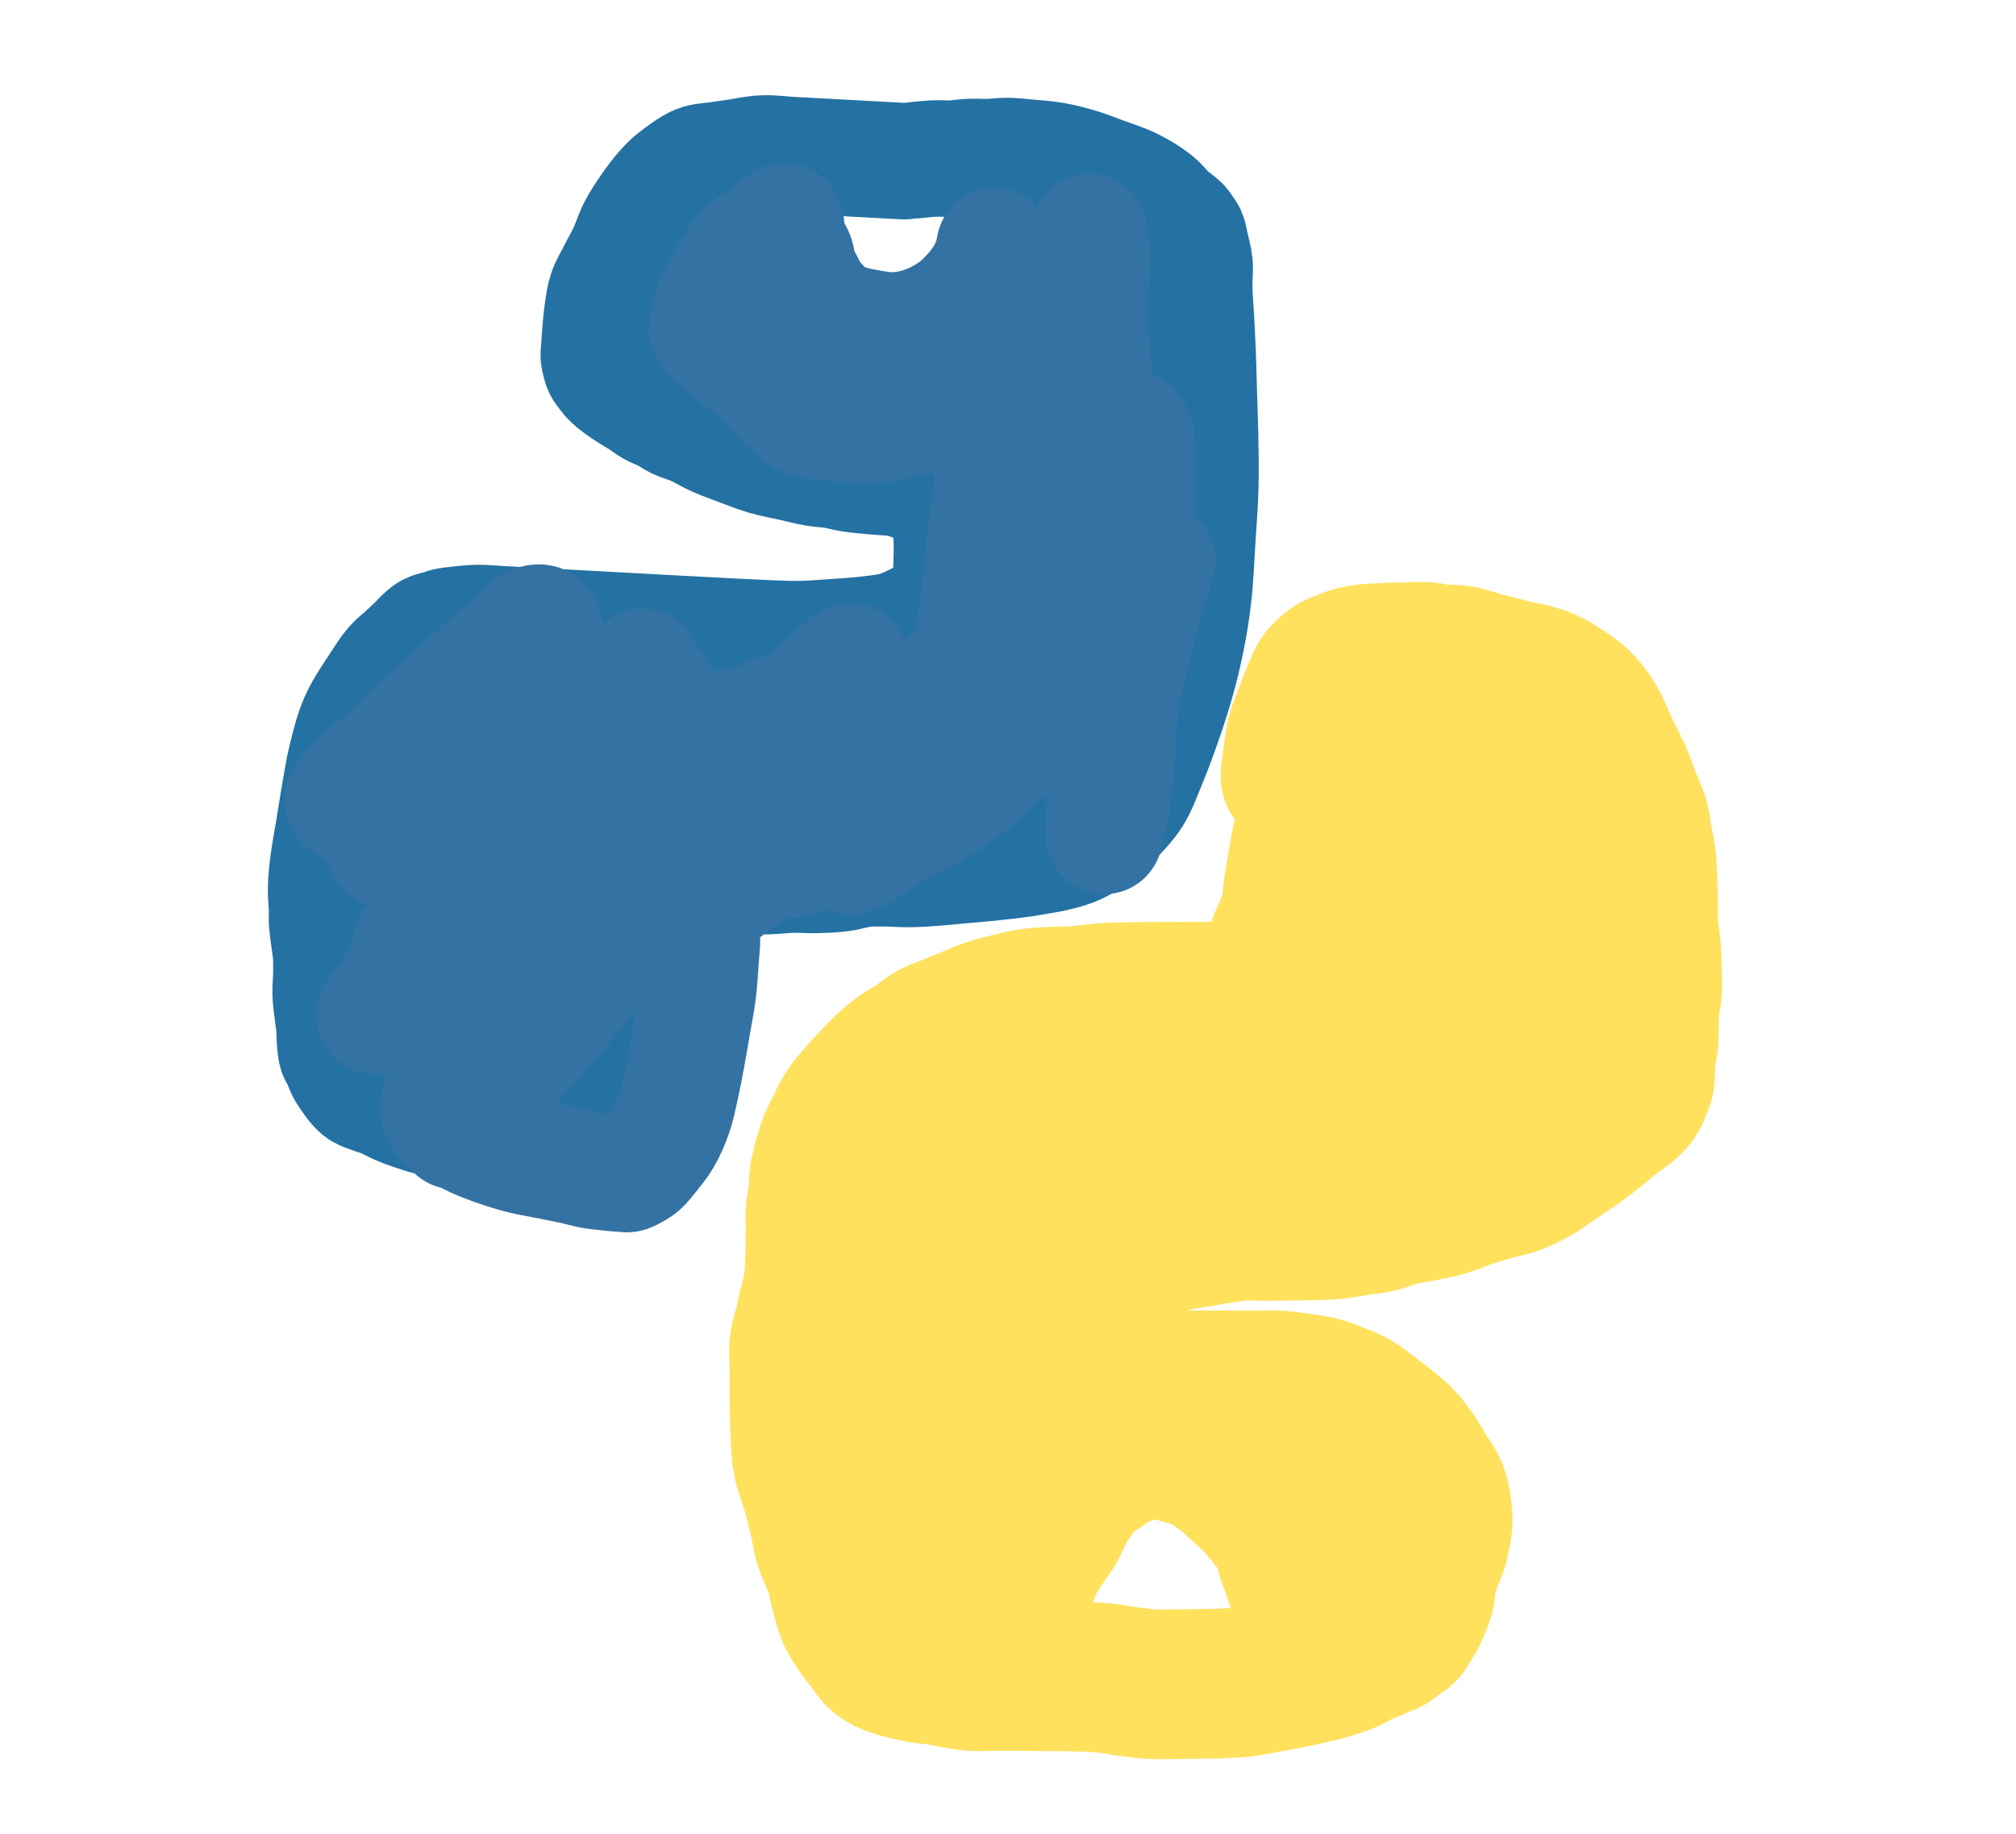 <?xml version="1.0" encoding="utf-8"?>
<svg version="1.1" xmlns="http://www.w3.org/2000/svg" xmlns:xlink="http://www.w3.org/1999/xlink" xmlns:sketchjs="https://sketch.io/dtd/" sketchjs:metadata="eyJuYW1lIjoiRHJhd2luZy0yLnNrZXRjaHBhZCIsInN1cmZhY2UiOnsiaXNQYWludCI6dHJ1ZSwibWV0aG9kIjoiZmlsbCIsImJsZW5kIjoibm9ybWFsIiwiZW5hYmxlZCI6dHJ1ZSwib3BhY2l0eSI6MSwidHlwZSI6InBhdHRlcm4iLCJwYXR0ZXJuIjp7InR5cGUiOiJwYXR0ZXJuIiwicmVmbGVjdCI6Im5vLXJlZmxlY3QiLCJyZXBlYXQiOiJyZXBlYXQiLCJzbW9vdGhpbmciOmZhbHNlLCJzcmMiOiJ0cmFuc3BhcmVudExpZ2h0Iiwic3giOjEsInN5IjoxLCJ4MCI6MC41LCJ4MSI6MSwieTAiOjAuNSwieTEiOjF9LCJpc0ZpbGwiOnRydWV9LCJjbGlwUGF0aCI6eyJlbmFibGVkIjp0cnVlLCJzdHlsZSI6eyJzdHJva2VTdHlsZSI6ImJsYWNrIiwibGluZVdpZHRoIjoxfX0sImRlc2NyaXB0aW9uIjoiTWFkZSB3aXRoIFNrZXRjaHBhZCIsIm1ldGFkYXRhIjp7fSwiZXhwb3J0RFBJIjo3MiwiZXhwb3J0Rm9ybWF0IjoicG5nIiwiZXhwb3J0UXVhbGl0eSI6MC45NSwidW5pdHMiOiJweCIsIndpZHRoIjo0MzEsImhlaWdodCI6MzkyLCJwYWdlcyI6W3sid2lkdGgiOjQzMSwiaGVpZ2h0IjozOTJ9XSwidXVpZCI6Ijc4YWVjOTAyLWFkN2QtNGY5OS04Yzg4LTU3NjczYTBiMzAzYyJ9" width="431" height="392" viewBox="0 0 431 392">
<path style="fill: none; stroke: #2472a3; mix-blend-mode: source-over; stroke-dasharray: none; stroke-dashoffset: 0; stroke-linecap: round; stroke-linejoin: round; stroke-miterlimit: 4; stroke-opacity: 1; stroke-width: 32;" sketchjs:tool="pencil" d="M147.92 2.97 C147.92 2.97 147.92 2.97 147.92 2.97 147.92 2.97 146.737 2.97 145.92 2.97 144.629 2.97 142.727 2.97 140.92 2.97 138.782 2.97 136.331 2.97 133.92 2.97 131.342 2.97 128.665 2.97 125.92 2.97 123.008 2.97 119.832 2.97 116.92 2.97 114.175 2.97 111.491 2.716 108.92 2.97 106.481 3.211 104.011 3.95 101.86 4.38 100.05 4.742 98.527 5.047 96.86 5.38 95.193 5.713 93.177 5.913 91.86 6.38 90.924 6.712 90.385 7.062 89.58 7.58 88.556 8.239 87.254 9.333 86.29 10.13 85.497 10.786 84.875 11.285 84.18 11.99 83.399 12.782 82.675 13.635 81.87 14.69 80.841 16.038 79.657 17.785 78.61 19.49 77.485 21.322 76.303 23.284 75.37 25.35 74.401 27.495 73.828 29.964 72.94 32.15 72.085 34.255 71.006 36.307 70.16 38.24 69.401 39.974 68.546 41.538 68.08 43.21 67.638 44.796 67.533 46.483 67.37 48.01 67.223 49.393 67.169 50.75 67.11 51.98 67.059 53.047 67.043 53.972 67.02 54.97 66.997 55.969 66.98 57.238 66.97 57.97 66.964 58.393 66.964 58.579 66.96 58.97 66.954 59.522 66.874 60.407 66.94 60.97 66.989 61.392 67.085 61.642 67.21 62.06 67.385 62.646 67.608 63.53 67.94 64.14 68.245 64.7 68.717 65.163 69.08 65.61 69.396 65.999 69.625 66.317 69.99 66.68 70.44 67.127 71.05 67.618 71.62 68.05 72.199 68.489 72.82 68.894 73.44 69.29 74.063 69.688 74.707 70.06 75.35 70.43 75.994 70.8 76.647 71.155 77.3 71.51 77.954 71.865 78.546 72.149 79.27 72.56 80.189 73.082 81.246 73.877 82.35 74.42 83.522 74.997 84.943 75.346 86.13 75.89 87.241 76.399 88.088 77.064 89.27 77.56 90.675 78.149 92.384 78.44 94.06 79.07 95.994 79.797 98.059 80.947 100.18 81.76 102.389 82.607 104.761 83.306 107.07 84.03 109.384 84.756 111.632 85.544 114.05 86.11 116.59 86.704 119.514 87.054 121.97 87.47 124.105 87.832 126.051 88.25 127.96 88.47 129.689 88.669 131.272 88.615 132.93 88.79 134.605 88.967 136.379 89.364 137.96 89.53 139.358 89.677 140.7 89.721 141.93 89.78 142.997 89.831 144.023 89.856 144.92 89.88 145.653 89.9 146.253 89.91 146.92 89.92 147.587 89.93 148.368 89.934 148.92 89.94 149.311 89.944 149.587 89.948 149.92 89.95 150.253 89.952 150.529 89.911 150.92 89.95 151.486 90.007 152.398 90.194 152.98 90.37 153.429 90.505 153.702 90.7 154.14 90.84 154.681 91.013 155.458 91.102 156 91.28 156.442 91.426 156.689 91.585 157.17 91.78 157.928 92.087 159.368 92.565 160.12 92.91 160.607 93.133 160.908 93.31 161.29 93.54 161.678 93.773 162.094 93.929 162.43 94.3 162.865 94.78 163.156 95.657 163.51 96.33 163.859 96.993 164.197 97.58 164.54 98.31 164.947 99.177 165.453 100.158 165.76 101.21 166.1 102.376 166.254 103.734 166.41 105.02 166.569 106.324 166.63 107.657 166.7 108.98 166.77 110.307 166.8 111.735 166.83 112.97 166.856 114.041 166.87 115.071 166.88 115.97 166.888 116.704 166.947 117.236 166.89 117.97 166.819 118.88 166.608 120.097 166.4 121.01 166.225 121.778 166.151 122.475 165.78 123.1 165.386 123.765 164.794 124.207 164.04 124.85 162.887 125.833 161.11 127.159 159.36 128.22 157.356 129.435 154.986 130.772 152.6 131.62 150.156 132.489 147.537 132.85 144.85 133.33 141.982 133.842 138.96 134.182 135.89 134.56 132.656 134.959 129.394 135.422 125.91 135.65 122.102 135.899 117.831 135.859 113.92 135.91 110.175 135.959 106.587 135.95 102.92 135.96 99.253 135.97 95.403 135.968 91.92 135.97 88.77 135.971 85.92 135.97 82.92 135.97 79.92 135.97 76.832 135.97 73.92 135.97 71.175 135.97 68.587 135.97 65.92 135.97 63.253 135.97 60.498 135.97 57.92 135.97 55.509 135.97 53.253 135.97 50.92 135.97 48.587 135.97 46.163 135.97 43.92 135.97 41.843 135.97 39.827 135.851 37.92 135.97 36.169 136.079 34.477 136.347 32.9 136.6 31.479 136.828 29.799 137.113 28.87 137.39 28.357 137.543 28.188 137.676 27.71 137.86 26.951 138.152 25.53 138.498 24.74 138.94 24.131 139.281 23.794 139.615 23.27 140.11 22.551 140.789 21.755 141.838 20.92 142.74 20.005 143.729 18.973 144.785 17.99 145.8 17.006 146.815 15.986 147.604 15.02 148.83 13.815 150.36 12.759 152.273 11.52 154.43 9.909 157.236 7.633 160.873 6.32 164.32 5.013 167.751 4.323 171.531 3.65 175.06 3.01 178.419 2.722 181.68 2.32 185 1.918 188.323 1.594 191.747 1.24 194.99 0.904 198.068 0.451 201.177 0.25 203.99 0.074 206.461 -0.054 208.732 0.02 210.97 0.089 213.053 0.496 215.33 0.62 216.99 0.707 218.158 0.655 218.913 0.77 219.98 0.904 221.227 1.191 222.595 1.44 224.01 1.718 225.59 2.157 227.348 2.37 229.02 2.581 230.672 2.64 232.248 2.72 233.98 2.808 235.882 2.693 238.174 2.85 239.97 2.979 241.453 3.233 242.593 3.47 244.01 3.735 245.592 4.182 247.565 4.38 249.02 4.531 250.132 4.505 250.92 4.65 251.98 4.821 253.226 5.006 255.041 5.39 256.02 5.637 256.649 5.986 256.882 6.3 257.45 6.726 258.219 7.247 259.535 7.64 260.26 7.9 260.739 8.046 260.983 8.35 261.42 8.785 262.046 9.582 263.013 10.07 263.61 10.416 264.034 10.614 264.317 10.98 264.68 11.431 265.127 11.98 265.682 12.62 266.05 13.331 266.459 14.172 266.645 15.1 266.95 16.259 267.332 17.733 267.653 19.05 268.12 20.417 268.604 21.789 269.323 23.15 269.82 24.458 270.298 25.673 270.672 27.06 271.06 28.606 271.492 30.352 271.986 32.01 272.26 33.643 272.529 35.283 272.598 36.93 272.7 38.586 272.802 40.256 272.832 41.92 272.87 43.586 272.908 45.253 272.915 46.92 272.93 48.587 272.945 50.464 273.075 51.92 272.96 53.063 272.87 53.882 272.739 54.96 272.46 56.248 272.127 57.657 271.515 59.1 270.98 60.696 270.388 62.658 269.931 64.12 269.05 65.489 268.225 66.494 267.262 67.67 265.95 69.196 264.246 70.792 261.821 72.21 259.43 73.785 256.775 75.418 253.545 76.58 250.66 77.643 248.021 78.261 245.377 79.03 242.84 79.755 240.448 80.636 238.275 81.08 235.85 81.543 233.323 81.565 230.291 81.69 227.96 81.789 226.108 81.807 224.71 81.84 222.97 81.877 221.062 81.74 218.628 81.89 216.97 81.998 215.781 82.205 214.94 82.42 213.93 82.637 212.91 82.924 211.649 83.19 210.88 83.36 210.389 83.465 210.151 83.71 209.71 84.068 209.066 84.611 208.013 85.24 207.45 85.817 206.934 86.397 206.727 87.27 206.38 88.679 205.821 91.005 205.14 93.03 204.78 95.209 204.393 97.628 204.57 99.93 204.22 102.285 203.861 104.646 203.09 107 202.63 109.323 202.176 111.632 201.722 113.96 201.47 116.275 201.22 118.606 201.312 120.93 201.12 123.266 200.927 125.692 200.481 127.94 200.31 130.012 200.152 131.858 200.245 133.93 200.09 136.178 199.922 138.7 199.713 140.94 199.3 143.053 198.91 144.993 198.075 147.02 197.73 148.99 197.395 150.876 197.343 152.93 197.23 155.161 197.107 157.591 197.206 159.92 197.05 162.261 196.893 164.693 196.576 166.94 196.29 169.024 196.025 170.87 195.712 172.95 195.41 175.194 195.084 177.707 194.741 179.95 194.4 182.031 194.084 184.05 193.768 185.96 193.44 187.708 193.14 189.395 192.841 190.97 192.52 192.387 192.231 193.652 191.928 194.99 191.62 196.328 191.312 197.595 191.075 199 190.67 200.604 190.208 202.495 189.66 204.08 188.94 205.596 188.251 206.951 187.446 208.33 186.48 209.802 185.449 211.324 184.142 212.62 182.89 213.838 181.713 214.788 180.608 215.92 179.21 217.286 177.523 218.922 175.675 220.16 173.4 221.642 170.676 222.711 167.022 223.85 163.77 224.995 160.499 225.999 157.31 227.01 153.83 228.111 150.041 229.262 145.872 230.16 141.87 231.05 137.902 231.804 133.916 232.38 129.92 232.953 125.946 233.356 122.241 233.61 117.96 233.904 113.022 233.821 107.123 233.87 101.97 233.916 97.148 234.038 92.635 233.91 87.97 233.782 83.301 233.412 78.355 233.1 73.97 232.823 70.078 232.485 66.709 232.17 62.96 231.842 59.046 231.518 54.671 231.17 50.96 230.868 47.743 230.55 44.96 230.23 41.96 229.91 38.957 229.446 35.65 229.25 32.95 229.091 30.756 229.311 28.869 229.03 26.97 228.766 25.187 228.106 23.345 227.69 21.87 227.368 20.729 227.181 19.649 226.78 18.85 226.476 18.244 226.046 17.838 225.7 17.39 225.396 16.997 225.247 16.707 224.82 16.3 224.071 15.585 222.529 14.716 221.34 13.75 219.981 12.645 218.782 11.134 217.15 9.98 215.267 8.649 212.897 7.402 210.56 6.4 208.12 5.354 205.308 4.672 202.78 3.89 200.395 3.152 198.137 2.382 195.8 1.82 193.5 1.267 191.269 0.814 188.87 0.53 186.321 0.228 183.265 0.202 180.92 0.12 179.062 0.055 177.586 -0.053 175.92 0.03 174.246 0.113 172.572 0.485 170.9 0.62 169.239 0.754 167.58 0.686 165.92 0.84 164.244 0.995 162.565 1.388 160.89 1.55 159.232 1.71 157.578 1.647 155.92 1.81 154.245 1.975 150.89 2.54 150.89 2.54 " transform="matrix(0.777,0.042,-0.042,0.777,78.556,25.935)"/>
<path style="fill: none; stroke: #3472a3; mix-blend-mode: source-over; stroke-dasharray: none; stroke-dashoffset: 0; stroke-linecap: round; stroke-linejoin: round; stroke-miterlimit: 4; stroke-opacity: 1; stroke-width: 32;" sketchjs:tool="pencil" d="M170.58 5.34 C170.58 5.34 170.58 5.34 170.58 5.34 170.58 5.34 170.58 5.34 170.58 5.34 170.58 5.34 170.351 7.302 170.07 8.38 169.735 9.668 169.225 11.162 168.59 12.52 167.919 13.955 167.132 15.307 166.1 16.75 164.866 18.475 163.137 20.558 161.53 22.07 160.078 23.436 158.549 24.536 156.97 25.53 155.448 26.488 153.852 27.302 152.24 27.96 150.673 28.6 149.063 29.11 147.44 29.45 145.836 29.786 144.197 29.975 142.56 30 140.907 30.025 139.233 29.789 137.57 29.59 135.893 29.39 134.209 29.186 132.54 28.8 130.832 28.405 128.919 28.032 127.44 27.23 126.061 26.482 125.007 25.349 123.88 24.26 122.716 23.135 121.424 21.738 120.58 20.57 119.92 19.656 119.611 18.844 119.07 17.94 118.481 16.956 117.632 15.991 117.17 14.89 116.699 13.768 116.697 12.308 116.29 11.26 115.95 10.383 115.428 9.707 115.03 8.97 114.661 8.287 114.26 7.722 113.98 6.99 113.665 6.168 113.448 4.931 113.3 4.25 113.213 3.85 113.172 3.612 113.12 3.29 113.068 2.966 113.057 2.528 112.99 2.31 112.954 2.192 112.921 2.143 112.86 2.05 112.776 1.922 112.51 1.63 112.51 1.63 112.51 1.63 112.51 1.63 112.51 1.63 112.51 1.63 112.51 1.63 112.51 1.63 112.51 1.63 112.314 1.737 112.17 1.83 111.901 2.003 111.41 2.345 111.04 2.62 110.667 2.898 110.216 3.221 109.94 3.49 109.745 3.68 109.669 3.821 109.49 4.03 109.237 4.326 108.873 4.74 108.56 5.09 108.247 5.44 107.986 5.835 107.61 6.13 107.21 6.445 106.718 6.574 106.21 6.9 105.542 7.329 104.714 7.973 103.99 8.55 103.26 9.132 102.664 9.352 101.85 10.38 99.837 12.922 95.22 21.959 93.96 25.67 93.295 27.629 93.287 29.152 93.11 30.39 92.996 31.185 92.894 32.165 92.9 32.36 92.901 32.394 92.9 32.393 92.91 32.42 92.933 32.485 93.005 32.596 93.09 32.73 93.257 32.993 93.506 33.484 93.88 33.87 94.414 34.422 95.294 34.916 96.16 35.56 97.31 36.415 98.93 37.653 100.17 38.55 101.223 39.312 102.132 39.937 103.12 40.62 104.108 41.303 105.11 41.892 106.1 42.65 107.17 43.469 108.356 44.549 109.3 45.39 110.072 46.078 110.685 46.665 111.37 47.31 112.055 47.955 112.848 48.718 113.41 49.26 113.809 49.645 114.091 49.92 114.43 50.25 114.768 50.58 115.045 50.901 115.44 51.24 115.93 51.66 116.58 52.057 117.18 52.54 117.864 53.089 118.783 53.996 119.31 54.38 119.592 54.586 119.708 54.665 120 54.8 120.44 55.004 121.08 55.217 121.74 55.38 122.573 55.585 123.527 55.727 124.62 55.85 126.047 56.011 127.784 56.087 129.58 56.16 131.712 56.246 134.248 56.379 136.58 56.29 138.918 56.2 141.456 56.024 143.59 55.62 145.442 55.269 146.995 54.597 148.69 54.16 150.352 53.732 152.094 53.389 153.66 53.02 155.067 52.688 156.331 52.47 157.66 52.05 159.038 51.614 160.517 50.792 161.78 50.43 162.802 50.137 163.67 50.193 164.63 49.9 165.681 49.579 166.705 49.101 167.82 48.52 169.15 47.826 170.591 46.98 172.03 45.92 173.743 44.658 175.82 43.025 177.32 41.31 178.769 39.653 179.798 37.72 180.93 35.84 182.073 33.941 183.094 31.941 184.14 29.97 185.187 27.997 186.298 25.8 187.21 24.01 187.954 22.549 188.651 21.505 189.22 20.02 189.879 18.301 190.212 16.093 190.79 14.24 191.338 12.484 192.066 10.761 192.58 9.17 193.03 7.778 193.268 6.447 193.74 5.22 194.177 4.084 194.964 2.774 195.27 2.04 195.427 1.665 195.446 1.477 195.58 1.17 195.74 0.804 196.19 0 196.19 0 196.19 0 196.19 0 196.19 0 196.19 0 196.19 0 196.19 0 196.19 0 196.19 0 196.19 0 196.19 0 196.19 0 196.19 0 196.19 0 196.655 1.585 196.82 2.44 196.999 3.364 197.103 4.31 197.2 5.36 197.313 6.582 197.366 7.827 197.42 9.34 197.491 11.346 197.507 14.096 197.53 16.34 197.552 18.417 197.442 20.341 197.56 22.34 197.678 24.348 197.983 26.278 198.24 28.36 198.518 30.609 198.854 33.125 199.18 35.37 199.482 37.452 199.806 39.3 200.12 41.38 200.459 43.621 200.927 46.234 201.14 48.37 201.319 50.163 201.435 51.542 201.41 53.34 201.38 55.477 201.092 58.339 200.83 60.35 200.63 61.886 200.374 62.973 200.11 64.39 199.816 65.969 199.578 67.818 199.14 69.39 198.733 70.852 198.251 72.095 197.62 73.53 196.897 75.175 195.778 76.97 194.96 78.68 194.173 80.327 193.582 81.883 192.79 83.6 191.906 85.517 190.983 87.739 189.88 89.64 188.806 91.49 187.43 93.246 186.28 94.87 185.26 96.311 184.221 97.471 183.34 98.91 182.431 100.395 181.582 102.043 180.93 103.66 180.297 105.231 180.056 106.669 179.46 108.47 178.683 110.818 177.443 113.832 176.59 116.52 175.753 119.158 175.24 122.003 174.38 124.45 173.606 126.652 172.448 128.533 171.76 130.58 171.106 132.527 170.981 134.671 170.3 136.43 169.689 138.007 168.631 139.294 168 140.7 167.423 141.988 167.036 143.323 166.61 144.52 166.234 145.576 165.815 146.62 165.57 147.51 165.378 148.205 165.18 149.4 165.18 149.4 165.18 149.4 165.18 149.4 165.18 149.4 165.18 149.4 165.704 145.848 166.12 143.31 166.816 139.062 168.242 132.348 169.07 126.3 170.006 119.46 170.717 111.392 171.28 104.33 171.803 97.775 172.03 91.298 172.4 85.34 172.729 80.042 173.027 74.825 173.38 70.33 173.669 66.657 174.123 63.092 174.3 60.33 174.425 58.383 174.451 56.369 174.48 55.34 174.493 54.88 174.493 54.673 174.5 54.34 174.507 54.007 174.52 53.34 174.52 53.34 174.52 53.34 174.52 53.34 174.52 53.34 174.52 53.34 174.52 53.34 174.52 53.34 174.52 53.34 174.52 53.34 174.52 53.34 174.52 53.34 174.367 57.75 174.56 60.34 174.804 63.608 175.453 67.627 176.15 71.37 176.884 75.313 177.981 79.251 178.91 83.42 179.91 87.907 181.064 92.824 181.94 97.41 182.78 101.805 183.378 106.236 184.09 110.38 184.747 114.202 185.511 118.132 186.05 121.39 186.479 123.981 186.752 126.533 187.12 128.38 187.365 129.611 187.715 130.697 187.87 131.43 187.956 131.838 187.908 132.355 188.04 132.39 188.172 132.425 188.442 132.103 188.66 131.65 189.568 129.765 190.716 121.067 191.98 115.28 193.417 108.701 195.182 100.879 196.9 94.26 198.456 88.265 200.221 82.63 201.76 77.23 203.156 72.332 204.455 67.076 205.75 63.22 206.685 60.436 207.647 57.819 208.5 56.14 209.009 55.137 209.588 54.312 209.96 53.86 210.14 53.641 210.271 53.511 210.42 53.42 210.529 53.354 210.621 53.28 210.74 53.31 210.96 53.364 211.285 53.719 211.53 54.15 212.012 55 212.454 56.617 212.76 58.46 213.279 61.585 213.28 66.474 213.42 71.34 213.603 77.696 213.685 86.093 213.56 93.34 213.438 100.423 213.014 107.516 212.7 114.34 212.401 120.833 211.908 127.379 211.73 133.34 211.572 138.633 211.797 143.847 211.6 148.34 211.439 152.016 211.13 155.587 210.81 158.35 210.582 160.317 210.333 162.075 210.04 163.38 209.849 164.232 209.42 165.46 209.42 165.46 209.42 165.46 209.42 165.46 209.42 165.46 209.42 165.46 209.233 164.883 209.18 164.28 209.014 162.381 209.225 156.722 209.5 152.34 209.838 146.946 210.525 140.406 211.28 134.33 212.058 128.067 213.099 121.156 214.13 115.31 215.02 110.266 216.093 105.301 216.98 101.28 217.653 98.229 218.356 95.474 218.89 93.26 219.268 91.693 219.87 89.25 219.87 89.25 219.87 89.25 219.87 89.25 219.87 89.25 219.87 89.25 219.87 89.25 219.87 89.25 219.87 89.25 218.603 91.819 217.84 93.62 216.652 96.425 215.455 100.88 213.65 104.54 211.651 108.595 208.975 112.889 206.15 116.78 203.279 120.735 199.573 124.399 196.53 128.06 193.702 131.462 191.422 134.956 188.47 138.01 185.524 141.058 181.965 143.495 178.84 146.37 175.719 149.242 172.83 152.638 169.73 155.25 166.877 157.654 163.974 159.634 161.01 161.58 158.115 163.48 154.681 165.152 152.16 166.81 150.173 168.116 148.609 169.386 147 170.57 145.577 171.617 144.063 172.947 142.99 173.55 142.354 173.908 141.852 173.973 141.36 174.21 140.93 174.417 140.19 174.87 140.19 174.87 140.19 174.87 140.19 174.87 140.19 174.87 140.19 174.87 140.19 174.87 140.19 174.87 140.19 174.87 144.739 170.839 147.36 168.36 150.682 165.219 154.786 161.207 158.44 157.45 162.178 153.606 165.817 149.411 169.53 145.54 173.161 141.755 177.408 137.912 180.47 134.47 182.921 131.714 184.998 128.848 186.7 126.68 187.905 125.145 188.983 123.807 189.75 122.72 190.261 121.997 190.95 120.86 190.95 120.86 190.95 120.86 190.95 120.86 190.95 120.86 190.95 120.86 189.768 122.153 188.67 123.19 186.16 125.559 180.385 130.273 175.84 134.37 170.518 139.168 164.179 145.253 158.77 150.29 153.877 154.847 149.232 159.553 144.78 163.3 141.026 166.459 137.211 169.291 133.97 171.52 131.475 173.236 128.682 175.02 127.13 175.76 126.392 176.112 125.899 176.215 125.41 176.36 125.056 176.465 124.48 176.59 124.48 176.59 124.48 176.59 124.48 176.59 124.48 176.59 124.48 176.59 124.48 176.59 124.48 176.59 124.48 176.59 126.974 173.003 128.8 170.75 131.532 167.379 135.993 162.719 139.59 158.58 143.27 154.346 147.313 149.921 150.63 145.62 153.681 141.664 156.293 137.203 158.86 133.8 160.912 131.08 163.225 128.715 164.68 126.67 165.691 125.25 166.388 123.947 167.01 122.89 167.451 122.142 168.1 120.95 168.1 120.95 168.1 120.95 168.1 120.95 168.1 120.95 168.1 120.95 165.471 123.383 163.72 125.24 160.803 128.334 156.221 133.674 152.55 138.08 148.796 142.585 145.283 147.478 141.45 151.99 137.629 156.488 133.624 160.987 129.59 165.11 125.721 169.064 121.756 172.698 117.76 176.28 113.844 179.789 109.567 183.356 105.86 186.4 102.694 189 99.737 191.338 96.93 193.48 94.492 195.341 91.634 197.278 90 198.57 89.066 199.309 88.562 199.768 87.86 200.39 87.155 201.014 86.296 201.915 85.78 202.31 85.507 202.519 85.11 202.73 85.11 202.73 85.11 202.73 85.11 202.73 85.11 202.73 85.11 202.73 85.11 202.73 85.11 202.73 85.11 202.73 87.502 198.322 89.07 195.93 90.955 193.054 93.388 190.018 95.8 186.76 98.571 183.019 101.809 178.843 104.78 174.74 107.83 170.528 110.97 166.149 113.86 161.8 116.699 157.527 119.488 152.918 121.98 148.88 124.158 145.351 126.116 142.158 128.02 138.91 129.81 135.857 131.624 132.502 133.1 129.95 134.21 128.031 135.488 126.194 136.06 124.93 136.38 124.221 136.475 123.789 136.63 123.19 136.79 122.573 137 121.28 137 121.28 137 121.28 137 121.28 137 121.28 137 121.28 135.092 122.974 133.77 124.3 131.466 126.611 127.874 130.629 124.62 134.14 120.885 138.169 116.755 142.949 112.61 147.14 108.468 151.329 103.95 155.224 99.76 159.28 95.654 163.254 91.508 167.297 87.71 171.23 84.156 174.911 80.718 179.074 77.62 182.14 75.182 184.553 72.614 186.627 70.8 188.32 69.568 189.469 68.525 190.386 67.74 191.26 67.18 191.884 66.42 192.97 66.42 192.97 66.42 192.97 66.42 192.97 66.42 192.97 66.42 192.97 66.42 192.97 66.42 192.97 66.42 192.97 69.304 190.861 71.22 189.19 74.411 186.407 79.384 181.747 83.42 177.42 87.868 172.651 92.729 166.705 96.65 161.64 100.085 157.204 102.782 152.507 105.83 148.78 108.406 145.63 111.8 142.348 113.53 140.53 114.396 139.62 115.035 139.159 115.5 138.5 115.855 137.996 116.23 137.02 116.23 137.02 116.23 137.02 116.23 137.02 116.23 137.02 116.23 137.02 114.833 138.147 113.78 139.3 111.302 142.014 106.118 148.528 102.42 153.97 98.201 160.181 94.327 167.931 90.11 174.76 85.919 181.546 81.517 188.143 77.2 194.82 72.884 201.496 68.603 208.368 64.21 214.82 59.972 221.046 55.057 227.332 51.32 232.9 48.222 237.515 45.584 242.163 43.18 245.8 41.376 248.53 39.731 251.004 38.29 252.87 37.281 254.177 35.54 256.07 35.54 256.07 35.54 256.07 35.54 256.07 35.54 256.07 35.54 256.07 35.54 256.07 35.54 256.07 35.54 256.07 36.858 254.144 37.85 252.79 39.522 250.509 42.1 247.047 44.76 243.73 48.143 239.511 52.811 234.451 56.64 229.63 60.485 224.789 64.114 219.82 67.78 214.74 71.526 209.549 75.647 203.774 78.87 198.8 81.595 194.594 83.726 190.585 86.03 186.91 88.064 183.665 90.305 180.427 91.94 177.85 93.14 175.958 94.289 173.946 95 172.89 95.347 172.374 95.82 171.77 95.82 171.77 95.82 171.77 95.82 171.77 95.82 171.77 95.82 171.77 94.021 173.577 92.63 175.15 89.701 178.463 84.095 185.508 79.49 191.03 74.435 197.091 68.885 204.29 63.51 210.04 58.626 215.264 53.203 220.079 48.74 224.26 45.125 227.647 41.708 230.755 38.8 233.32 36.584 235.274 34.244 237.507 32.86 238.39 32.213 238.803 31.31 239.1 31.31 239.1 31.31 239.1 31.31 239.1 31.31 239.1 31.31 239.1 34.27 236.517 36.38 234.38 40.313 230.397 47.119 222.967 52.56 216.56 58.552 209.503 65.278 201.155 70.71 193.69 75.618 186.944 79.67 179.963 83.92 173.84 87.673 168.432 91.764 163.312 94.82 158.77 97.238 155.175 99.302 151.631 100.99 148.89 102.185 146.95 103.432 145.155 104.02 143.9 104.348 143.2 104.466 142.669 104.61 142.18 104.714 141.825 104.934 141.318 104.84 141.25 104.75 141.185 104.455 141.422 104.1 141.72 102.676 142.915 97.855 148.146 94.6 152.13 90.647 156.968 86.781 163.49 82.35 168.92 77.8 174.495 72.599 180.359 67.6 185.12 63.097 189.408 58.106 192.993 53.89 196.43 50.312 199.347 46.965 202.115 43.92 204.46 41.423 206.383 38.81 208.432 36.99 209.56 35.901 210.235 34.912 210.678 34.25 210.97 33.889 211.13 33.39 211.29 33.39 211.29 33.39 211.29 33.39 211.29 33.39 211.29 33.39 211.29 34.706 208.766 36.03 206.91 38.727 203.13 45.263 196.361 49.65 190.64 54.219 184.683 58.814 177.862 62.86 171.8 66.523 166.311 70.094 160.846 72.97 155.87 75.394 151.676 77.333 147.432 79.19 144 80.63 141.338 82.189 138.981 83.12 136.96 83.781 135.526 84.261 133.991 84.53 133.15 84.66 132.743 84.78 132.23 84.78 132.23 84.78 132.23 84.78 132.23 84.78 132.23 84.78 132.23 80.254 138.805 77.3 142.89 73.208 148.549 67.292 156.447 62.37 162.93 57.667 169.123 53.144 175.68 48.41 180.97 44.246 185.623 39.644 189.77 35.73 193.25 32.585 196.046 29.269 198.57 26.9 200.45 25.332 201.694 24.052 202.593 22.95 203.5 22.122 204.182 20.83 205.36 20.83 205.36 20.83 205.36 20.83 205.36 20.83 205.36 20.83 205.36 20.83 205.36 20.83 205.36 20.83 205.36 26.216 200.062 29.48 196.49 34.101 191.433 40.389 184.336 45.63 177.62 51.194 170.49 56.976 161.738 61.84 154.79 65.891 149.004 69.946 143.408 72.87 138.81 74.998 135.464 76.73 132.307 78.06 129.93 78.937 128.363 80.17 125.99 80.17 125.99 80.17 125.99 80.17 125.99 80.17 125.99 80.17 125.99 76.947 128.621 74.88 130.41 71.844 133.038 67.666 136.966 63.81 140.34 59.684 143.95 55.288 147.742 50.86 151.39 46.333 155.12 41.445 159.128 36.93 162.47 32.866 165.478 28.608 168.109 25.05 170.64 22.088 172.747 19.224 175.093 17 176.56 15.515 177.539 14.053 178.247 13.16 178.82 12.663 179.139 12.03 179.61 12.03 179.61 12.03 179.61 12.03 179.61 12.03 179.61 12.03 179.61 13.147 176.901 14.26 175.04 16.257 171.703 20.485 166.227 23.82 161.77 27.299 157.12 31.429 152.249 34.74 147.71 37.719 143.627 40.378 139.512 42.88 135.82 45.049 132.62 47.261 129.54 48.91 126.83 50.206 124.7 51.464 122.744 52.13 120.97 52.631 119.635 52.992 118.133 52.94 117.27 52.911 116.794 52.761 116.492 52.56 116.18 52.362 115.873 52.124 115.522 51.75 115.41 51.219 115.251 50.41 115.362 49.53 115.81 47.605 116.79 44.548 120.531 41.74 123.27 38.368 126.559 34.383 130.572 30.71 134.23 27.036 137.889 23.157 141.614 19.7 145.22 16.486 148.573 13.483 152.269 10.61 155.13 8.233 157.496 5.443 159.457 3.8 161.32 2.67 162.601 1.928 164.038 1.3 164.88 0.944 165.358 0.654 165.642 0.43 165.98 0.257 166.24 0.073 166.465 0.03 166.71 -0.009 166.929 -0.038 167.147 0.13 167.37 0.545 167.923 2.342 168.74 3.85 169.09 5.921 169.571 9.067 169.232 11.58 169.27 13.971 169.306 16.249 169.192 18.58 169.32 20.919 169.448 23.451 169.756 25.59 170.04 27.409 170.282 29.155 170.441 30.62 170.86 31.827 171.205 33.014 171.375 33.81 172.19 34.735 173.138 35.303 174.767 35.5 176.54 35.787 179.128 35.084 182.998 34.02 186.37 32.77 190.331 30.155 194.532 27.91 198.65 25.542 202.993 22.275 208.067 20.11 211.76 18.537 214.444 17.338 216.738 16.08 218.74 15.09 220.314 13.989 221.739 13.27 222.86 12.789 223.609 12.382 224.259 12.12 224.77 11.955 225.093 11.658 225.454 11.77 225.59 11.974 225.837 13.528 225.316 14.65 224.97 16.335 224.451 18.686 223.346 20.8 222.47 23.063 221.532 25.463 220.384 27.81 219.51 30.103 218.656 32.498 217.998 34.72 217.27 36.794 216.59 39.076 215.683 40.73 215.28 41.855 215.006 42.747 214.931 43.62 214.82 44.338 214.728 45.382 214.625 45.59 214.63 45.629 214.631 45.633 214.621 45.66 214.64 45.772 214.719 46.164 215.196 46.2 215.68 46.275 216.689 45.134 218.881 44.55 220.5 43.95 222.164 43.4 223.957 42.64 225.53 41.913 227.035 40.795 228.472 40.12 229.76 39.582 230.787 39.227 231.575 38.82 232.61 38.355 233.792 37.814 235.416 37.53 236.49 37.334 237.231 37.25 237.757 37.15 238.4 37.05 239.047 37.056 239.8 36.93 240.36 36.832 240.797 36.647 241.137 36.54 241.5 36.445 241.824 36.404 242.204 36.31 242.43 36.25 242.574 36.197 242.647 36.11 242.76 36 242.902 35.816 243.032 35.68 243.2 35.527 243.389 35.41 243.663 35.25 243.85 35.104 244.021 34.95 244.151 34.77 244.29 34.571 244.443 34.348 244.548 34.1 244.72 33.773 244.947 33.355 245.264 32.99 245.55 32.622 245.838 32.174 246.164 31.9 246.44 31.704 246.637 31.598 246.753 31.45 247 31.22 247.384 30.872 248.151 30.77 248.59 30.703 248.879 30.689 249.009 30.73 249.34 30.815 250.031 31.104 251.612 31.69 252.47 32.273 253.323 33.14 253.774 34.23 254.48 35.893 255.557 38.319 256.906 40.92 257.96 44.241 259.306 49.021 260.645 52.7 261.48 55.851 262.195 58.818 262.457 61.61 262.88 64.083 263.254 66.473 263.551 68.61 263.9 70.425 264.197 72.051 264.608 73.63 264.81 75.023 264.989 76.494 265.044 77.59 265.11 78.366 265.157 79.03 265.177 79.58 265.2 79.97 265.217 80.247 265.23 80.58 265.24 80.913 265.25 81.247 265.253 81.58 265.26 81.913 265.267 82.247 265.273 82.58 265.28 82.913 265.287 83.235 265.377 83.58 265.3 83.996 265.208 84.4 264.945 84.88 264.66 85.542 264.267 86.402 263.766 87.13 263.07 88.034 262.206 88.852 260.953 89.74 259.71 90.778 258.258 92.005 256.656 92.93 254.85 93.958 252.843 94.828 250.495 95.5 248.14 96.209 245.656 96.569 242.923 97.01 240.29 97.453 237.646 97.791 235.051 98.15 232.31 98.53 229.405 98.872 226.318 99.22 223.32 99.568 220.321 100.028 217.323 100.24 214.32 100.451 211.329 100.439 208.033 100.49 205.34 100.532 203.139 100.656 201.248 100.55 199.34 100.453 197.589 100.08 195.993 99.94 194.32 99.801 192.659 99.627 190.632 99.71 189.34 99.764 188.507 99.973 188.046 100.07 187.3 100.186 186.405 100.264 185.057 100.32 184.33 100.353 183.908 100.39 183.33 100.39 183.33 100.39 183.33 100.39 183.33 100.39 183.33 100.39 183.33 100.39 183.33 100.39 183.33 " transform="matrix(0.777,0.042,-0.042,0.777,80.326,41.319)"/>
<path style="fill: none; stroke: #ffe15e; mix-blend-mode: source-over; stroke-dasharray: none; stroke-dashoffset: 0; stroke-linecap: round; stroke-linejoin: round; stroke-miterlimit: 4; stroke-opacity: 1; stroke-width: 32;" sketchjs:tool="pencil" d="M75.23 194.26 C75.23 194.26 75.23 194.26 75.23 194.26 75.23 194.26 75.23 194.26 75.23 194.26 75.23 194.26 74.896 197.188 74.68 198.65 74.463 200.118 74.295 201.671 73.93 203.05 73.592 204.329 73.091 205.399 72.62 206.66 72.098 208.056 71.396 209.922 70.93 211.06 70.63 211.793 70.417 212.257 70.15 212.85 69.883 213.443 69.668 214.097 69.33 214.62 69.013 215.109 68.627 215.506 68.21 215.91 67.774 216.332 67.258 216.785 66.76 217.09 66.312 217.364 65.914 217.479 65.38 217.7 64.658 217.998 63.672 218.447 62.81 218.69 61.982 218.924 61.214 219.032 60.31 219.15 59.253 219.288 58.007 219.355 56.85 219.42 55.69 219.485 54.325 219.512 53.36 219.54 52.677 219.56 52.325 219.569 51.61 219.58 50.479 219.597 48.504 219.708 47.23 219.61 46.233 219.533 45.575 219.291 44.58 219.18 43.312 219.038 41.677 219.149 40.23 218.91 38.74 218.664 37.166 218.071 35.77 217.7 34.536 217.372 33.445 217.09 32.28 216.79 31.115 216.49 30.012 216.193 28.78 215.9 27.411 215.575 25.798 215.348 24.43 214.94 23.156 214.56 21.826 214.074 20.82 213.57 20.032 213.175 19.575 212.807 18.82 212.3 17.795 211.611 16.345 210.788 15.26 209.77 14.104 208.685 13.099 207.445 12.14 205.92 10.97 204.06 9.996 201.347 8.99 199.26 8.092 197.397 7.169 195.754 6.4 193.99 5.655 192.28 5.069 190.487 4.43 188.84 3.839 187.317 3.079 185.834 2.7 184.45 2.378 183.276 2.367 182.29 2.16 181.1 1.922 179.736 1.528 178.249 1.34 176.72 1.137 175.065 1.098 173.171 1.03 171.51 0.967 169.99 0.953 168.598 0.93 167.14 0.907 165.681 0.984 164.284 0.89 162.76 0.787 161.084 0.418 159.076 0.29 157.5 0.186 156.22 0.161 155.09 0.12 154.01 0.085 153.074 0.067 152.264 0.05 151.39 0.033 150.514 -0.04 149.698 0.02 148.76 0.089 147.67 0.397 146.328 0.51 145.24 0.607 144.307 0.645 143.501 0.69 142.63 0.735 141.758 0.758 140.883 0.78 140.01 0.802 139.137 0.737 138.263 0.82 137.39 0.905 136.503 1.175 135.614 1.29 134.73 1.403 133.861 1.453 132.999 1.51 132.13 1.567 131.259 1.525 130.166 1.63 129.51 1.695 129.103 1.78 128.862 1.9 128.54 2.027 128.199 2.251 127.84 2.38 127.52 2.489 127.249 2.525 127.02 2.64 126.75 2.777 126.429 2.999 125.978 3.17 125.73 3.282 125.567 3.365 125.51 3.5 125.36 3.713 125.123 3.999 124.759 4.33 124.45 4.74 124.068 5.245 123.708 5.81 123.28 6.54 122.727 7.585 122.038 8.36 121.43 9.045 120.893 9.514 120.433 10.24 119.84 11.207 119.051 12.602 117.944 13.67 117.14 14.578 116.457 15.37 115.905 16.23 115.3 17.09 114.695 17.961 114.103 18.83 113.51 19.698 112.917 20.569 112.328 21.44 111.74 22.312 111.152 23.062 110.556 24.06 109.98 25.273 109.28 26.758 108.489 28.25 107.93 29.833 107.337 31.618 107.062 33.32 106.57 35.067 106.065 36.925 105.498 38.6 104.93 40.146 104.405 41.474 103.761 43.02 103.3 44.659 102.811 46.451 102.471 48.18 102.11 49.911 101.748 51.741 101.55 53.4 101.13 54.958 100.736 56.461 100.016 57.86 99.7 59.057 99.429 60.056 99.427 61.26 99.24 62.632 99.027 64.375 98.636 65.65 98.47 66.623 98.344 67.312 98.307 68.24 98.25 69.316 98.184 70.649 98.15 71.73 98.12 72.668 98.094 73.373 98.083 74.36 98.07 75.633 98.054 77.354 98.047 78.73 98.04 79.961 98.034 80.999 98.033 82.23 98.03 83.606 98.026 85.144 98.112 86.6 98.02 88.067 97.927 89.537 97.686 91 97.47 92.467 97.253 93.861 96.98 95.39 96.72 97.062 96.436 98.895 96.22 100.64 95.83 102.415 95.433 104.363 94.778 105.95 94.35 107.233 94.004 108.276 93.74 109.44 93.44 110.603 93.14 111.949 92.942 112.93 92.55 113.713 92.237 114.291 92.041 114.93 91.43 115.878 90.522 116.901 88.587 117.59 87.13 118.23 85.777 118.673 84.478 119 83.01 119.356 81.412 119.437 79.523 119.56 77.88 119.673 76.37 119.797 74.893 119.74 73.52 119.689 72.282 119.494 70.976 119.3 70 119.159 69.288 118.987 68.693 118.8 68.18 118.656 67.784 118.508 67.495 118.33 67.16 118.146 66.815 117.906 66.39 117.71 66.14 117.579 65.973 117.526 65.891 117.33 65.76 116.931 65.494 116.053 65.136 115.27 64.91 114.306 64.632 113.179 64.48 111.94 64.34 110.399 64.166 108.383 64.113 106.72 64.05 105.199 63.992 103.874 63.981 102.35 63.96 100.68 63.936 98.77 63.928 97.1 63.92 95.577 63.912 94.187 63.913 92.73 63.91 91.271 63.907 89.623 63.901 88.35 63.9 87.365 63.899 86.666 63.9 85.73 63.9 84.648 63.9 83.397 63.9 82.23 63.9 81.063 63.9 79.96 63.977 78.73 63.9 77.347 63.814 75.802 63.566 74.34 63.35 72.872 63.133 71.319 62.965 69.94 62.6 68.661 62.262 67.522 61.769 66.33 61.29 65.128 60.807 63.858 60.345 62.76 59.71 61.705 59.1 60.914 58.384 59.85 57.58 58.523 56.579 56.713 55.215 55.43 54.14 54.387 53.266 53.57 52.638 52.68 51.66 51.644 50.521 50.547 48.932 49.68 47.63 48.917 46.485 48.341 45.337 47.7 44.29 47.121 43.346 46.39 42.4 46.01 41.62 45.741 41.068 45.624 40.645 45.48 40.13 45.331 39.597 45.231 39.029 45.14 38.47 45.048 37.906 44.987 37.333 44.93 36.76 44.873 36.183 44.782 35.659 44.8 35.02 44.823 34.23 44.99 33.259 45.15 32.38 45.312 31.489 45.48 30.656 45.77 29.71 46.115 28.586 46.746 27.295 47.16 26.1 47.559 24.949 47.971 23.823 48.22 22.67 48.463 21.542 48.376 20.323 48.65 19.26 48.906 18.266 49.414 17.294 49.76 16.47 50.039 15.805 50.219 15.276 50.55 14.68 50.915 14.022 51.605 13.207 51.89 12.71 52.052 12.429 52.052 12.234 52.22 12.02 52.422 11.763 52.81 11.507 53.08 11.32 53.297 11.17 53.443 11.131 53.7 10.96 54.174 10.644 55.021 9.843 55.64 9.49 56.131 9.21 56.562 9.124 57.06 8.91 57.622 8.669 58.188 8.383 58.84 8.11 59.614 7.786 60.55 7.505 61.41 7.11 62.326 6.69 63.19 6.076 64.17 5.64 65.215 5.175 66.317 4.801 67.51 4.43 68.844 4.016 70.368 3.656 71.81 3.31 73.255 2.963 74.648 2.659 76.17 2.35 77.831 2.013 79.655 1.692 81.4 1.38 83.145 1.068 84.889 0.68 86.64 0.48 88.376 0.282 90.197 0.245 91.86 0.18 93.381 0.121 94.773 0.112 96.23 0.09 97.687 0.068 99.077 0.058 100.6 0.05 102.27 0.041 104.101 -0.054 105.85 0.04 107.608 0.135 109.366 0.394 111.12 0.62 112.876 0.847 114.626 1.228 116.38 1.4 118.119 1.57 119.857 1.593 121.6 1.65 123.347 1.707 125.1 1.72 126.85 1.74 128.6 1.76 130.527 1.763 132.1 1.77 133.385 1.776 134.315 1.778 135.6 1.78 137.173 1.782 139.277 1.78 140.85 1.78 142.135 1.78 143.185 1.696 144.35 1.78 145.525 1.865 146.699 2.086 147.87 2.29 149.049 2.495 150.312 2.845 151.4 3.01 152.323 3.15 153.056 3.137 153.98 3.27 155.068 3.426 156.419 3.687 157.51 3.93 158.466 4.143 159.38 4.374 160.18 4.62 160.85 4.826 161.396 4.977 162 5.27 162.666 5.593 163.412 5.997 163.99 6.52 164.579 7.053 164.923 7.71 165.49 8.45 166.249 9.44 167.341 10.767 168.13 11.94 168.874 13.045 169.566 14.017 170.12 15.28 170.76 16.74 171.172 18.651 171.6 20.26 171.996 21.75 172.136 23.096 172.62 24.6 173.173 26.318 174.254 28.113 174.84 29.98 175.442 31.895 175.674 33.957 176.16 35.96 176.656 38.003 177.222 40.152 177.79 42.12 178.319 43.954 179.08 45.633 179.44 47.4 179.788 49.107 179.836 50.895 179.95 52.54 180.054 54.051 180.082 55.379 180.12 56.9 180.162 58.569 180.165 60.333 180.18 62.15 180.196 64.112 180.205 66.4 180.21 68.27 180.214 69.852 180.389 71.195 180.21 72.65 180.027 74.139 179.445 75.622 179.1 77.1 178.759 78.558 178.463 80.189 178.15 81.46 177.904 82.459 177.605 83.17 177.42 84.12 177.214 85.181 177.113 86.476 177.02 87.54 176.939 88.467 176.909 89.168 176.87 90.15 176.819 91.42 176.792 93.144 176.77 94.52 176.751 95.751 176.747 96.853 176.74 98.02 176.733 99.187 176.83 100.55 176.73 101.52 176.657 102.223 176.46 102.663 176.36 103.32 176.241 104.102 176.165 105.044 176.1 105.91 176.035 106.778 176.078 107.732 175.97 108.52 175.879 109.185 175.659 109.848 175.56 110.34 175.493 110.673 175.489 110.849 175.41 111.18 175.292 111.676 175.066 112.346 174.86 113.01 174.613 113.808 174.375 114.765 174.02 115.64 173.644 116.568 173.128 117.44 172.64 118.42 172.092 119.52 171.564 120.838 170.89 121.92 170.241 122.962 169.465 123.874 168.69 124.81 167.909 125.754 167.12 126.592 166.22 127.56 165.179 128.681 163.953 130.038 162.79 131.13 161.7 132.153 160.603 133.111 159.47 133.94 158.4 134.722 157.297 135.264 156.19 136 155.015 136.781 153.816 137.848 152.62 138.51 151.548 139.103 150.549 139.39 149.39 139.87 148.047 140.427 146.485 141.06 145.03 141.65 143.575 142.24 142.124 142.919 140.66 143.41 139.24 143.887 137.816 144.212 136.38 144.57 134.94 144.929 133.553 145.331 132.03 145.56 130.385 145.808 128.497 145.865 126.84 145.95 125.322 146.028 124.047 145.964 122.47 146.07 120.597 146.196 118.453 146.585 116.34 146.73 114.089 146.885 111.603 146.897 109.35 146.94 107.242 146.98 105.192 146.978 103.23 146.99 101.413 147.001 99.73 147.007 97.98 147.01 96.23 147.013 94.303 147.01 92.73 147.01 91.445 147.01 90.313 147.01 89.23 147.01 88.291 147.01 87.254 146.929 86.6 147.01 86.201 147.06 85.968 147.141 85.65 147.25 85.311 147.367 84.95 147.576 84.63 147.7 84.355 147.806 84.083 147.813 83.85 147.96 83.599 148.117 83.43 148.359 83.19 148.64 82.85 149.038 82.472 149.634 82.05 150.16 81.569 150.759 80.921 151.29 80.44 152.03 79.872 152.904 79.403 154.068 78.97 155.14 78.528 156.233 78.258 157.394 77.82 158.53 77.363 159.714 76.718 160.912 76.27 162.1 75.84 163.242 75.436 164.304 75.17 165.52 74.88 166.849 74.866 168.352 74.66 169.78 74.45 171.235 74.177 172.641 73.92 174.17 73.639 175.842 73.343 177.968 73.04 179.42 72.822 180.464 72.674 181.144 72.37 182.09 72.01 183.211 71.271 184.587 70.95 185.69 70.69 186.583 70.584 187.424 70.47 188.18 70.376 188.804 70.389 189.409 70.28 189.9 70.195 190.284 70.081 190.52 69.94 190.9 69.748 191.415 69.454 192.191 69.21 192.7 69.021 193.095 68.64 193.72 68.64 193.72 " transform="matrix(-1,1.2246467991473532e-16,-1.2246467991473532e-16,-1,352.181,360.057)"/>
<path style="fill: none; stroke: #ffe15e; mix-blend-mode: source-over; stroke-dasharray: none; stroke-dashoffset: 0; stroke-linecap: round; stroke-linejoin: round; stroke-miterlimit: 4; stroke-opacity: 1; stroke-width: 32;" sketchjs:tool="pencil" d="M125.1 9.62 C125.1 9.62 125.1 9.62 125.1 9.62 125.1 9.62 125.1 9.62 125.1 9.62 125.1 9.62 125.013 10.213 124.87 10.58 124.652 11.139 124.168 11.869 123.75 12.58 123.261 13.413 122.721 14.311 122.1 15.26 121.369 16.377 120.361 17.571 119.61 18.84 118.833 20.153 118.287 21.694 117.53 23.02 116.799 24.3 115.986 25.555 115.16 26.67 114.4 27.696 113.688 28.654 112.79 29.49 111.881 30.337 110.711 31.015 109.73 31.71 108.834 32.344 108.008 32.987 107.14 33.5 106.334 33.976 105.537 34.336 104.71 34.71 103.877 35.087 103.017 35.493 102.16 35.75 101.339 35.996 100.579 36.114 99.68 36.24 98.626 36.388 97.374 36.624 96.22 36.53 95.031 36.433 93.951 35.993 92.65 35.63 91.057 35.185 89.029 34.763 87.37 34.01 85.72 33.261 84.225 32.24 82.72 31.13 81.126 29.955 79.416 28.302 78.09 27.1 77.059 26.165 76.275 25.481 75.39 24.55 74.432 23.542 73.491 22.362 72.57 21.24 71.647 20.115 70.665 18.878 69.86 17.81 69.176 16.903 68.627 16.025 68.02 15.25 67.485 14.566 66.809 13.98 66.43 13.38 66.135 12.912 66.036 12.435 65.82 12.02 65.627 11.649 65.387 11.384 65.21 11 65.005 10.555 64.825 9.919 64.7 9.49 64.609 9.178 64.56 8.946 64.5 8.67 64.44 8.392 64.387 8.112 64.34 7.83 64.293 7.546 64.257 7.307 64.22 6.97 64.168 6.494 64.116 5.719 64.08 5.24 64.055 4.901 64.037 4.66 64.02 4.37 64.003 4.08 63.992 3.791 63.98 3.5 63.968 3.208 63.958 2.913 63.95 2.62 63.942 2.329 63.937 2.041 63.93 1.75 63.923 1.458 63.915 1.163 63.91 0.87 63.905 0.579 63.9 0 63.9 0 63.9 0 63.9 0 63.9 0 63.9 0 63.9 0 63.9 0 63.9 0 63.9 0 63.9 0 63.9 0 63.9 0 63.9 0 63.9 0 63.924 0.061 63.94 0.12 63.983 0.272 64.036 0.623 64.13 0.95 64.271 1.442 64.533 2.108 64.76 2.77 65.032 3.564 65.355 4.516 65.65 5.39 65.945 6.263 66.238 7.136 66.53 8.01 66.822 8.883 67.11 9.841 67.4 10.63 67.644 11.293 67.942 11.845 68.13 12.44 68.304 12.991 68.352 13.463 68.51 14.07 68.712 14.849 69.019 16.049 69.27 16.72 69.431 17.151 69.621 17.429 69.75 17.75 69.859 18.019 69.896 18.204 70.01 18.51 70.187 18.986 70.533 19.959 70.74 20.32 70.838 20.492 70.894 20.527 71.01 20.67 71.202 20.909 71.532 21.3 71.8 21.61 72.069 21.92 72.409 22.247 72.62 22.53 72.779 22.744 72.842 22.908 72.99 23.13 73.184 23.422 73.404 23.788 73.7 24.12 74.062 24.527 74.528 24.86 75.05 25.35 75.794 26.048 76.697 27.082 77.72 27.93 78.913 28.919 80.44 29.909 81.84 30.85 83.247 31.796 84.688 32.784 86.14 33.59 87.533 34.362 88.939 35.059 90.37 35.61 91.757 36.145 93.102 36.493 94.59 36.87 96.225 37.285 98.13 37.724 99.79 37.96 101.289 38.173 102.745 38.214 104.11 38.29 105.337 38.358 106.528 38.383 107.61 38.41 108.546 38.433 109.356 38.44 110.23 38.45 111.106 38.46 111.984 38.465 112.86 38.47 113.734 38.475 114.692 38.554 115.48 38.48 116.14 38.418 116.772 38.281 117.28 38.13 117.671 38.014 117.907 37.882 118.29 37.72 118.803 37.503 119.429 37.255 120.08 36.93 120.903 36.519 121.993 35.931 122.81 35.4 123.529 34.933 124.118 34.457 124.75 33.95 125.388 33.438 126.007 32.953 126.62 32.34 127.307 31.653 128.085 30.709 128.64 29.99 129.077 29.424 129.381 28.949 129.73 28.41 130.082 27.866 130.299 27.303 130.74 26.74 131.288 26.04 132.287 25.279 132.87 24.61 133.334 24.078 133.598 23.667 134.02 23.09 134.563 22.349 135.323 21.385 135.84 20.52 136.32 19.717 136.602 18.913 137.05 18.09 137.532 17.205 138.292 16.181 138.65 15.39 138.907 14.824 138.962 14.312 139.15 13.86 139.308 13.479 139.479 13.175 139.67 12.84 139.865 12.498 140.083 12.159 140.31 11.83 140.539 11.499 140.814 11.102 141.04 10.86 141.198 10.69 141.49 10.47 141.49 10.47 141.49 10.47 141.49 10.47 141.49 10.47 141.49 10.47 141.642 10.443 141.73 10.47 141.862 10.511 142.026 10.583 142.18 10.78 142.575 11.287 143.129 12.812 143.44 14.16 143.869 16.022 143.958 18.646 144.1 21.01 144.252 23.537 144.25 26.248 144.29 28.87 144.33 31.495 144.33 33.992 144.34 36.75 144.351 39.797 144.221 43.326 144.35 46.37 144.467 49.13 144.873 51.622 145.01 54.25 145.146 56.872 145.137 59.573 145.17 62.12 145.201 64.522 145.202 66.787 145.21 69.12 145.218 71.453 145.216 73.954 145.22 76.12 145.223 77.996 145.326 79.622 145.23 81.37 145.134 83.125 144.873 84.959 144.64 86.63 144.427 88.162 144.269 89.642 143.91 91.02 143.576 92.301 142.995 93.646 142.61 94.64 142.336 95.348 142.119 95.783 141.86 96.44 141.552 97.222 141.292 98.242 140.9 99.03 140.538 99.758 140.088 100.454 139.63 101.02 139.23 101.514 138.737 101.9 138.35 102.28 138.03 102.594 137.739 102.92 137.47 103.14 137.27 103.303 137.147 103.343 136.91 103.52 136.459 103.857 135.702 104.69 135.01 105.08 134.339 105.459 133.518 105.585 132.83 105.85 132.198 106.093 131.732 106.342 131.03 106.6 130.078 106.949 128.675 107.44 127.61 107.69 126.709 107.901 126.03 107.918 125.07 108.08 123.806 108.294 122.217 108.618 120.69 108.89 119.02 109.188 117.19 109.492 115.44 109.79 113.69 110.088 111.942 110.483 110.19 110.68 108.455 110.875 106.845 110.905 104.98 110.97 102.819 111.046 100.235 111.048 97.98 111.07 95.872 111.09 93.822 111.093 91.86 111.1 90.043 111.106 88.36 111.108 86.61 111.11 84.86 111.112 83.109 111.012 81.36 111.11 79.602 111.208 77.754 111.27 76.09 111.7 74.484 112.116 73.161 112.913 71.53 113.6 69.636 114.398 67.453 115.442 65.4 116.21 63.396 116.96 61.283 117.331 59.36 118.17 57.454 119.001 55.626 120.231 53.91 121.21 52.358 122.095 50.88 122.906 49.5 123.78 48.223 124.588 47.005 125.496 45.9 126.25 44.961 126.89 44.003 127.274 43.29 128.02 42.571 128.772 42.16 129.675 41.61 130.75 40.89 132.155 39.963 134.091 39.5 135.81 39.053 137.47 39.074 139.176 38.83 140.88 38.581 142.619 38.197 144.466 38.02 146.14 37.86 147.655 37.72 149.222 37.77 150.49 37.809 151.481 38.037 152.187 38.13 153.13 38.236 154.208 38.293 155.532 38.34 156.61 38.381 157.545 38.392 158.356 38.41 159.23 38.428 160.106 38.44 160.921 38.45 161.86 38.461 162.941 38.641 164.268 38.47 165.35 38.314 166.338 37.86 167.201 37.56 168.11 37.267 168.997 37.058 169.942 36.69 170.74 36.352 171.473 35.987 172.093 35.48 172.74 34.904 173.475 34.182 174.349 33.35 174.87 32.513 175.394 31.539 175.691 30.47 175.87 29.211 176.081 27.657 176.037 26.24 175.86 24.764 175.675 23.171 175.362 21.79 174.74 20.392 174.111 19.275 173.167 17.91 172.09 16.199 170.739 14.018 169.013 12.44 167.12 10.831 165.189 9.549 162.91 8.38 160.59 7.169 158.187 6.197 155.431 5.34 152.92 4.54 150.574 3.993 148.236 3.35 146 2.745 143.897 2.074 141.846 1.59 139.88 1.148 138.085 0.753 136.341 0.52 134.68 0.309 133.178 0.262 131.614 0.19 130.35 0.134 129.368 0.114 128.516 0.09 127.73 0.07 127.088 0.058 126.462 0.05 125.98 0.044 125.64 0.043 125.401 0.04 125.11 0.037 124.818 -0.039 124.462 0.03 124.23 0.082 124.055 0.169 123.954 0.31 123.81 0.532 123.584 0.905 123.35 1.33 123.1 1.958 122.73 2.836 122.332 3.77 121.9 4.998 121.332 6.567 120.634 8.08 120.03 9.723 119.374 11.471 118.738 13.28 118.13 15.219 117.478 17.196 116.855 19.36 116.26 21.796 115.591 24.663 115.094 27.19 114.36 29.621 113.654 31.821 112.676 34.25 111.96 36.775 111.216 39.618 110.52 42.07 110 44.215 109.545 46.203 109.382 48.15 108.94 49.991 108.522 51.627 107.969 53.46 107.45 55.431 106.892 57.547 106.282 59.59 105.7 61.631 105.119 63.679 104.64 65.71 103.96 67.786 103.265 69.705 102.272 71.91 101.56 74.335 100.777 77.086 100.171 79.69 99.53 82.299 98.888 85.016 98.428 87.55 97.71 89.986 97.02 92.273 96.155 94.62 95.33 96.97 94.505 99.229 93.611 101.64 92.76 104.181 91.863 107.063 91.115 109.5 90.09 111.741 89.148 113.677 87.914 115.76 86.92 117.79 85.951 120.1 85.234 121.84 84.19 123.321 83.301 124.616 82.2 125.66 81.23 126.493 80.456 127.138 79.807 127.72 78.94 128.334 78.025 128.855 76.919 129.21 75.85 129.561 74.795 129.695 73.682 129.85 72.57 130.008 71.436 130.072 70.184 130.14 69.11 130.199 68.177 130.296 67.364 130.25 66.49 130.204 65.607 130.033 64.637 129.86 63.84 129.714 63.168 129.524 62.525 129.33 62.01 129.18 61.614 129.031 61.324 128.85 60.99 128.665 60.647 128.23 59.98 128.23 59.98 128.23 59.98 128.23 59.98 128.23 59.98 128.23 59.98 128.23 59.98 128.23 59.98 128.23 59.98 127.083 61.449 126.54 62.55 125.715 64.223 125.015 67.001 124.21 69.26 123.384 71.577 122.701 73.969 121.64 76.28 120.528 78.702 119.049 81.268 117.63 83.45 116.339 85.435 114.944 87.1 113.55 88.89 112.154 90.683 110.734 92.631 109.26 94.2 107.929 95.617 106.703 96.76 105.16 97.96 103.429 99.307 101.36 100.574 99.3 101.8 97.125 103.094 94.83 104.511 92.42 105.5 89.982 106.5 87.259 107.172 84.75 107.75 82.398 108.292 80.132 108.461 77.82 108.92 75.478 109.385 73.206 110.086 70.79 110.53 68.26 110.995 65.309 111.271 62.96 111.62 61.034 111.906 59.455 112.074 57.71 112.45 55.932 112.833 54.154 113.39 52.39 113.91 50.624 114.43 48.696 114.99 47.12 115.57 45.796 116.058 44.633 116.554 43.53 117.09 42.542 117.57 41.614 117.927 40.79 118.6 39.903 119.324 39.084 120.199 38.44 121.36 37.619 122.841 37.143 124.837 36.66 126.98 36.043 129.717 35.615 133.32 35.35 136.51 35.085 139.697 34.901 142.914 35.07 146.11 35.241 149.327 35.867 152.703 36.38 155.75 36.847 158.525 37.4 161.197 37.97 163.66 38.476 165.847 39.125 168.046 39.58 169.81 39.923 171.139 40.173 172.227 40.47 173.31 40.73 174.257 40.984 175.165 41.25 175.96 41.473 176.625 41.752 177.176 41.93 177.77 42.096 178.324 42.3 179.41 42.3 179.41 42.3 179.41 42.3 179.41 42.3 179.41 42.3 179.41 42.283 179.52 42.21 179.59 41.911 179.874 40.394 180.832 39.15 180.93 37.336 181.073 34.667 180.062 32.28 179.14 29.431 178.04 26.079 176.628 23.32 174.45 20.202 171.989 17.202 168.36 14.84 164.71 12.38 160.908 10.474 156.325 8.97 151.99 7.503 147.763 6.584 143.147 5.86 139.04 5.217 135.391 5.041 131.725 4.67 128.59 4.366 126.023 3.973 123.361 3.81 121.59 3.711 120.512 3.687 119.764 3.65 118.98 3.619 118.339 3.561 117.454 3.59 117.23 3.597 117.175 3.594 117.164 3.62 117.13 3.668 117.066 3.77 116.972 3.93 116.93 4.321 116.828 5.223 116.86 6.12 117.07 7.707 117.442 10.481 118.538 12.45 119.72 14.476 120.937 16.254 122.711 18.08 124.32 19.925 125.946 21.989 127.76 23.46 129.43 24.672 130.806 26.44 133.49 26.44 133.49 " transform="matrix(-1,1.2246467991473532e-16,-1.2246467991473532e-16,-1,344.312,345.151)"/>
</svg>